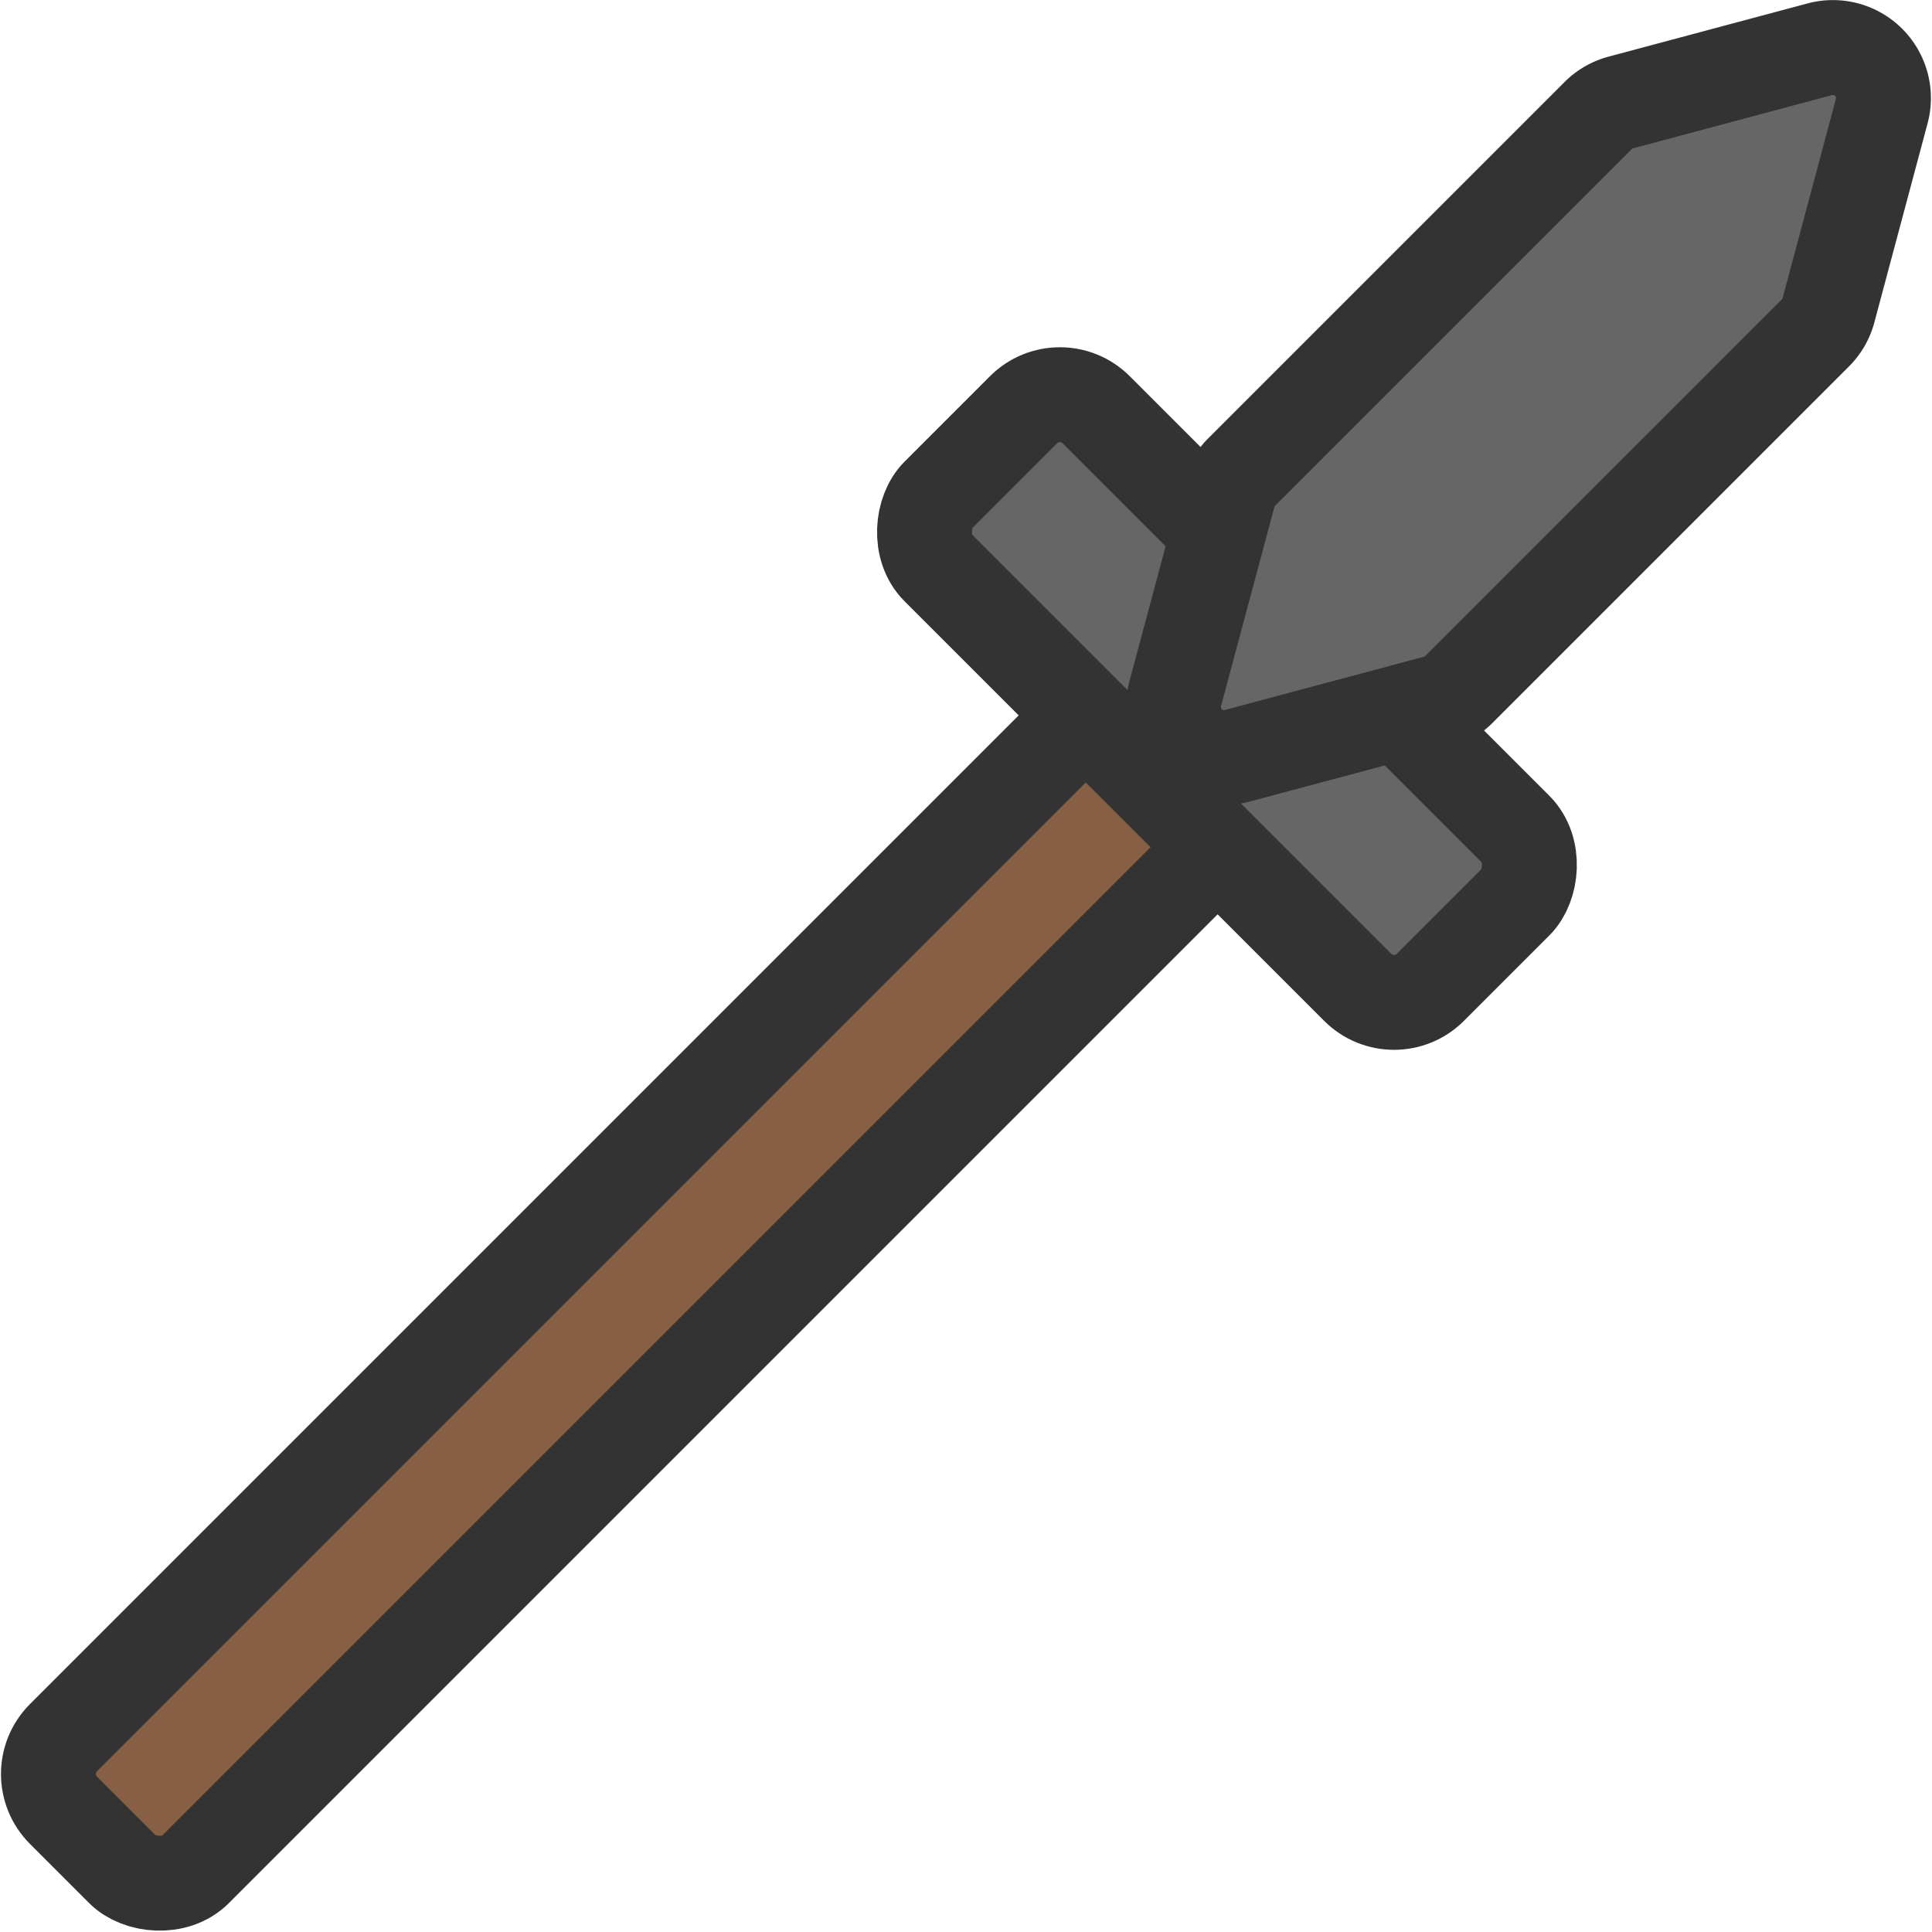 <svg width="48" height="48" xmlns="http://www.w3.org/2000/svg" viewBox="0 0 162.7 162.87"><defs><style>.cls-1{fill:#875f45;}.cls-1,.cls-2{stroke:#333;stroke-miterlimit:10;stroke-width:8px;}.cls-2{fill:#666;}</style></defs><rect class="cls-1" x="-3.32" y="59.4" width="127.08" height="15.72" rx="4.33" ry="4.33" transform="translate(-37.45 105.2) rotate(-45)"/><rect class="cls-2" x="81.53" y="6.54" width="58.68" height="18.84" rx="4.33" ry="4.33" transform="translate(170.46 148.57) rotate(-135)"/><path class="cls-2" d="M142.16-33.18,112.09-3.11A4.26,4.26,0,0,0,111-1.2L106.5,15.59a4.26,4.26,0,0,0,5.21,5.21l16.79-4.49a4.26,4.26,0,0,0,1.91-1.1l30.07-30.07a4.26,4.26,0,0,0,1.1-1.91l4.49-16.79a4.26,4.26,0,0,0-5.21-5.21l-16.79,4.49A4.26,4.26,0,0,0,142.16-33.18Z" transform="translate(-7.52 42.92)"/></svg>